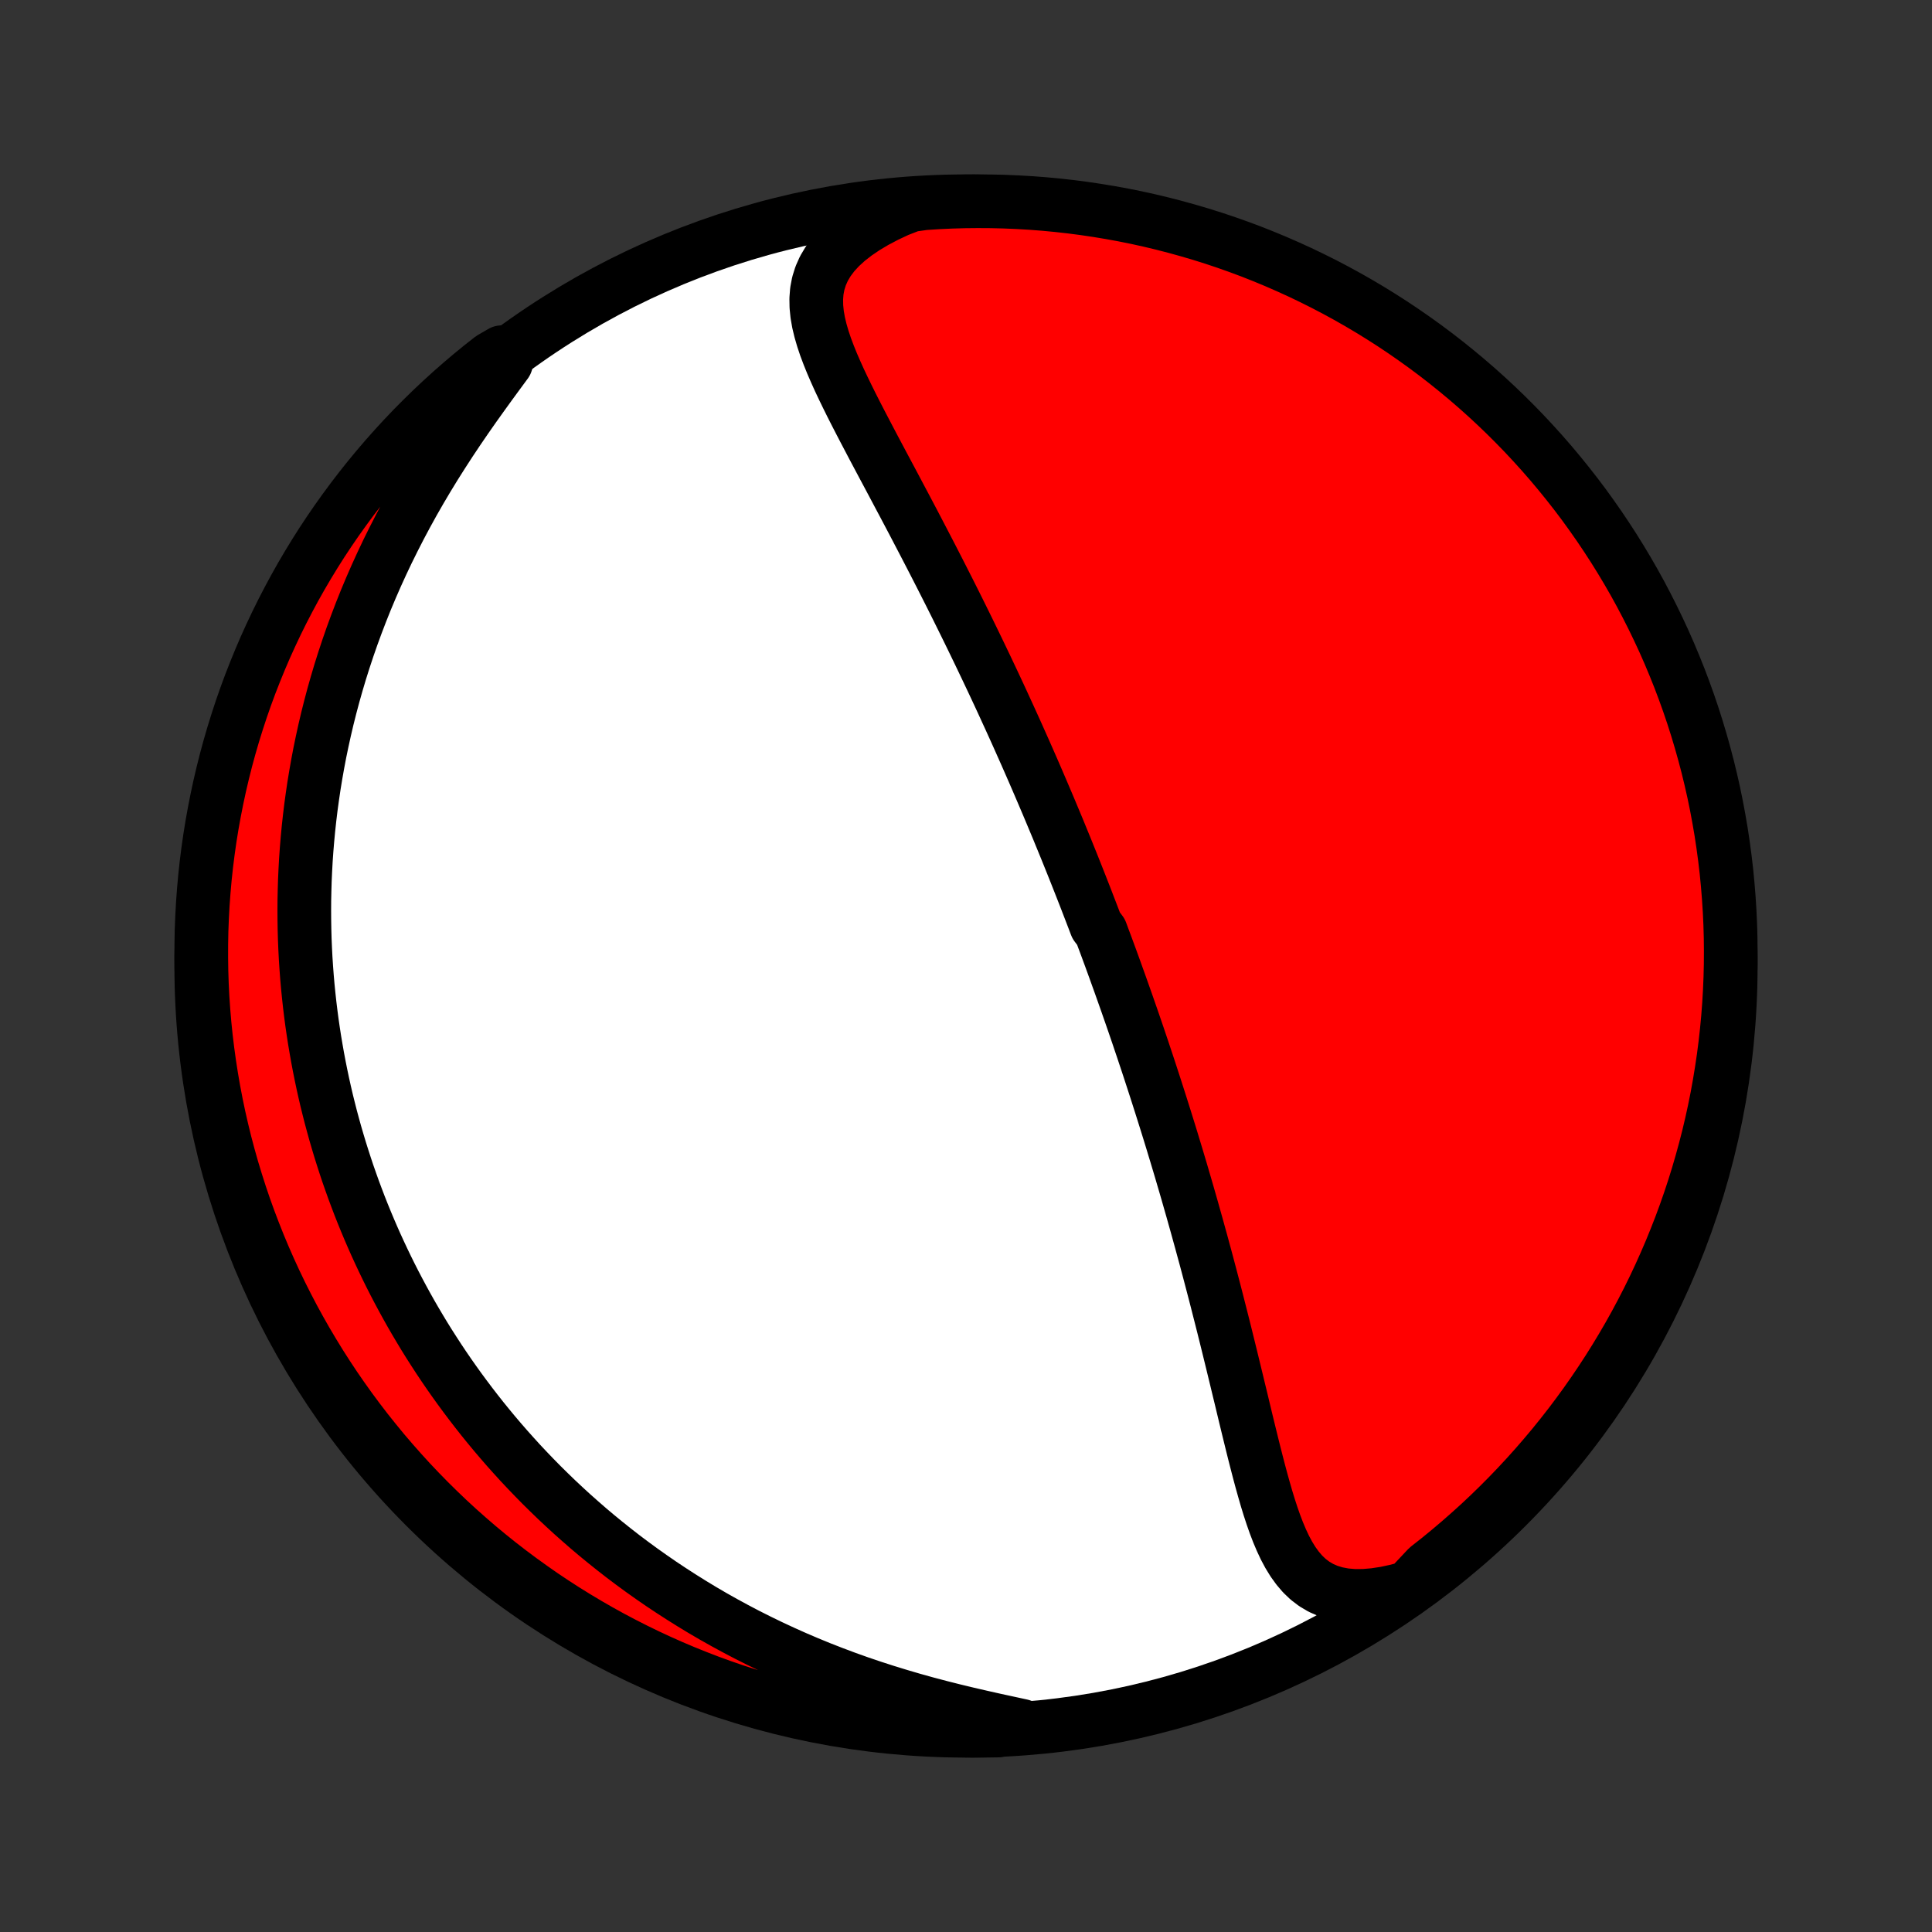 <?xml version="1.0" encoding="utf-8" standalone="no"?>
<!DOCTYPE svg PUBLIC "-//W3C//DTD SVG 1.1//EN"
  "http://www.w3.org/Graphics/SVG/1.1/DTD/svg11.dtd">
<!-- Created with matplotlib (http://matplotlib.org/) -->
<svg height="72pt" version="1.1" viewBox="0 0 72 72" width="72pt" xmlns="http://www.w3.org/2000/svg" xmlns:xlink="http://www.w3.org/1999/xlink">
 <rect x="0" y="0" width="72" height="72" fill="#333333" stroke="none"/>
 <defs>
  <style type="text/css">
*{stroke-linecap:butt;stroke-linejoin:round;}
  </style>
 </defs>
 <g id="figure_1">
  <g id="patch_1">
   <path d="
M0 72
L72 72
L72 0
L0 0
z
" style="fill:none;"/>
  </g>
  <g id="axes_1">
   <g id="PatchCollection_1">
    <defs>
     <path d="
M36 -7.5
C43.558 -7.5 50.808 -10.503 56.153 -15.848
C61.497 -21.192 64.5 -28.442 64.5 -36
C64.5 -43.558 61.497 -50.808 56.153 -56.153
C50.808 -61.497 43.558 -64.5 36 -64.5
C28.442 -64.5 21.192 -61.497 15.848 -56.153
C10.503 -50.808 7.5 -43.558 7.5 -36
C7.5 -28.442 10.503 -21.192 15.848 -15.848
C21.192 -10.503 28.442 -7.5 36 -7.5
z
" id="C0_0_a811fe30f3"/>
     <path d="
M52.502 -12.836
L52.061 -12.716
L51.634 -12.624
L51.224 -12.561
L50.834 -12.528
L50.465 -12.526
L50.118 -12.555
L49.796 -12.616
L49.499 -12.706
L49.226 -12.826
L48.977 -12.973
L48.75 -13.146
L48.544 -13.343
L48.357 -13.562
L48.186 -13.799
L48.03 -14.053
L47.886 -14.322
L47.754 -14.604
L47.63 -14.897
L47.514 -15.2
L47.405 -15.511
L47.301 -15.829
L47.202 -16.152
L47.107 -16.481
L47.014 -16.813
L46.924 -17.148
L46.836 -17.487
L46.749 -17.827
L46.664 -18.168
L46.58 -18.51
L46.496 -18.853
L46.413 -19.196
L46.331 -19.538
L46.249 -19.881
L46.166 -20.222
L46.084 -20.562
L46.002 -20.9
L45.92 -21.238
L45.838 -21.573
L45.756 -21.907
L45.674 -22.239
L45.592 -22.568
L45.509 -22.896
L45.426 -23.221
L45.344 -23.544
L45.261 -23.865
L45.178 -24.183
L45.095 -24.499
L45.012 -24.812
L44.929 -25.123
L44.845 -25.431
L44.762 -25.737
L44.678 -26.04
L44.595 -26.341
L44.511 -26.639
L44.428 -26.935
L44.344 -27.228
L44.261 -27.519
L44.177 -27.808
L44.093 -28.094
L44.01 -28.378
L43.926 -28.659
L43.842 -28.939
L43.758 -29.216
L43.675 -29.491
L43.591 -29.764
L43.507 -30.035
L43.423 -30.304
L43.339 -30.571
L43.255 -30.837
L43.171 -31.1
L43.087 -31.362
L43.003 -31.622
L42.919 -31.88
L42.835 -32.137
L42.751 -32.392
L42.666 -32.646
L42.582 -32.899
L42.497 -33.15
L42.413 -33.4
L42.328 -33.648
L42.243 -33.896
L42.158 -34.142
L42.072 -34.388
L41.987 -34.632
L41.901 -34.875
L41.815 -35.118
L41.729 -35.36
L41.642 -35.601
L41.556 -35.841
L41.469 -36.081
L41.382 -36.32
L41.294 -36.558
L41.206 -36.797
L41.117 -37.034
L41.029 -37.272
L40.85 -37.509
L40.76 -37.746
L40.669 -37.983
L40.578 -38.219
L40.487 -38.456
L40.395 -38.692
L40.302 -38.929
L40.209 -39.166
L40.115 -39.403
L40.021 -39.64
L39.926 -39.877
L39.83 -40.115
L39.734 -40.353
L39.636 -40.592
L39.538 -40.831
L39.44 -41.071
L39.34 -41.311
L39.239 -41.552
L39.138 -41.794
L39.036 -42.036
L38.932 -42.28
L38.828 -42.524
L38.723 -42.769
L38.617 -43.015
L38.51 -43.262
L38.401 -43.511
L38.292 -43.76
L38.181 -44.011
L38.069 -44.262
L37.956 -44.516
L37.842 -44.77
L37.726 -45.026
L37.609 -45.283
L37.49 -45.542
L37.371 -45.802
L37.25 -46.064
L37.127 -46.327
L37.003 -46.592
L36.877 -46.859
L36.75 -47.127
L36.621 -47.397
L36.491 -47.669
L36.359 -47.942
L36.225 -48.218
L36.09 -48.495
L35.953 -48.774
L35.814 -49.055
L35.674 -49.338
L35.532 -49.622
L35.388 -49.909
L35.242 -50.197
L35.095 -50.487
L34.946 -50.779
L34.795 -51.073
L34.643 -51.368
L34.489 -51.665
L34.333 -51.964
L34.176 -52.265
L34.018 -52.567
L33.858 -52.87
L33.697 -53.175
L33.534 -53.481
L33.371 -53.789
L33.207 -54.098
L33.042 -54.407
L32.876 -54.718
L32.711 -55.029
L32.545 -55.341
L32.381 -55.654
L32.217 -55.966
L32.054 -56.279
L31.893 -56.592
L31.734 -56.905
L31.579 -57.218
L31.428 -57.529
L31.281 -57.84
L31.141 -58.151
L31.007 -58.46
L30.883 -58.767
L30.768 -59.073
L30.666 -59.377
L30.578 -59.68
L30.506 -59.98
L30.454 -60.277
L30.424 -60.572
L30.419 -60.864
L30.441 -61.152
L30.495 -61.437
L30.583 -61.718
L30.706 -61.994
L30.868 -62.266
L31.067 -62.531
L31.305 -62.79
L31.581 -63.042
L31.894 -63.286
L32.24 -63.521
L32.618 -63.746
L33.026 -63.961
L33.459 -64.164
L33.952 -64.356
L34.449 -64.426
L34.945 -64.458
L35.443 -64.481
L35.94 -64.495
L36.437 -64.5
L36.935 -64.497
L37.432 -64.485
L37.928 -64.464
L38.424 -64.435
L38.919 -64.397
L39.414 -64.35
L39.907 -64.295
L40.399 -64.231
L40.89 -64.158
L41.379 -64.077
L41.867 -63.988
L42.353 -63.89
L42.837 -63.783
L43.318 -63.668
L43.798 -63.544
L44.275 -63.412
L44.75 -63.272
L45.222 -63.124
L45.691 -62.967
L46.157 -62.802
L46.621 -62.629
L47.081 -62.447
L47.537 -62.258
L47.99 -62.06
L48.44 -61.855
L48.885 -61.642
L49.327 -61.421
L49.765 -61.192
L50.198 -60.956
L50.627 -60.712
L51.052 -60.46
L51.472 -60.201
L51.887 -59.935
L52.298 -59.661
L52.703 -59.38
L53.104 -59.092
L53.499 -58.797
L53.889 -58.495
L54.273 -58.186
L54.652 -57.871
L55.026 -57.548
L55.393 -57.22
L55.755 -56.884
L56.11 -56.543
L56.459 -56.195
L56.803 -55.841
L57.139 -55.481
L57.47 -55.115
L57.794 -54.743
L58.111 -54.365
L58.421 -53.982
L58.725 -53.594
L59.022 -53.2
L59.311 -52.8
L59.594 -52.396
L59.869 -51.987
L60.138 -51.572
L60.398 -51.154
L60.652 -50.73
L60.898 -50.302
L61.136 -49.87
L61.366 -49.433
L61.589 -48.992
L61.804 -48.547
L62.012 -48.099
L62.211 -47.647
L62.402 -47.191
L62.586 -46.732
L62.761 -46.269
L62.928 -45.804
L63.087 -45.335
L63.237 -44.864
L63.379 -44.39
L63.513 -43.913
L63.639 -43.434
L63.756 -42.953
L63.865 -42.469
L63.965 -41.984
L64.056 -41.497
L64.14 -41.008
L64.214 -40.518
L64.28 -40.026
L64.338 -39.533
L64.386 -39.039
L64.426 -38.544
L64.458 -38.048
L64.481 -37.551
L64.495 -37.055
L64.5 -36.557
L64.497 -36.06
L64.485 -35.563
L64.464 -35.065
L64.435 -34.568
L64.397 -34.072
L64.35 -33.576
L64.295 -33.081
L64.231 -32.586
L64.158 -32.093
L64.077 -31.601
L63.988 -31.11
L63.89 -30.621
L63.783 -30.133
L63.668 -29.647
L63.544 -29.163
L63.412 -28.682
L63.272 -28.202
L63.124 -27.725
L62.967 -27.25
L62.802 -26.778
L62.629 -26.309
L62.447 -25.843
L62.258 -25.379
L62.06 -24.919
L61.855 -24.463
L61.642 -24.01
L61.421 -23.56
L61.192 -23.115
L60.956 -22.673
L60.712 -22.235
L60.46 -21.802
L60.201 -21.373
L59.935 -20.948
L59.661 -20.528
L59.38 -20.113
L59.092 -19.702
L58.797 -19.297
L58.495 -18.896
L58.186 -18.501
L57.871 -18.111
L57.548 -17.727
L57.22 -17.348
L56.884 -16.974
L56.543 -16.607
L56.195 -16.245
L55.841 -15.89
L55.481 -15.54
L55.115 -15.197
L54.743 -14.861
L54.365 -14.53
L53.982 -14.206
L53.594 -13.889
L53.2 -13.579
z
" id="C0_1_f16532b91a"/>
     <path d="
M38.068 -7.686
L37.579 -7.792
L37.081 -7.9
L36.578 -8.013
L36.07 -8.13
L35.559 -8.253
L35.048 -8.382
L34.536 -8.517
L34.026 -8.659
L33.519 -8.808
L33.014 -8.963
L32.513 -9.125
L32.017 -9.293
L31.527 -9.468
L31.042 -9.65
L30.563 -9.837
L30.091 -10.031
L29.626 -10.23
L29.168 -10.435
L28.717 -10.645
L28.274 -10.86
L27.838 -11.079
L27.41 -11.304
L26.99 -11.532
L26.578 -11.764
L26.174 -12
L25.778 -12.24
L25.39 -12.483
L25.009 -12.729
L24.636 -12.977
L24.271 -13.229
L23.914 -13.482
L23.564 -13.738
L23.221 -13.996
L22.887 -14.256
L22.559 -14.518
L22.238 -14.781
L21.924 -15.046
L21.618 -15.313
L21.317 -15.58
L21.024 -15.849
L20.737 -16.118
L20.457 -16.389
L20.182 -16.66
L19.914 -16.933
L19.652 -17.206
L19.395 -17.479
L19.145 -17.754
L18.9 -18.028
L18.66 -18.304
L18.426 -18.579
L18.197 -18.856
L17.973 -19.132
L17.754 -19.41
L17.54 -19.687
L17.331 -19.965
L17.126 -20.243
L16.926 -20.522
L16.73 -20.801
L16.539 -21.08
L16.352 -21.36
L16.17 -21.64
L15.991 -21.92
L15.816 -22.201
L15.646 -22.483
L15.479 -22.765
L15.316 -23.047
L15.157 -23.33
L15.002 -23.613
L14.85 -23.897
L14.701 -24.182
L14.556 -24.467
L14.415 -24.753
L14.277 -25.039
L14.142 -25.327
L14.01 -25.615
L13.882 -25.904
L13.757 -26.194
L13.635 -26.485
L13.516 -26.777
L13.4 -27.07
L13.288 -27.364
L13.178 -27.659
L13.072 -27.956
L12.968 -28.253
L12.868 -28.552
L12.771 -28.852
L12.676 -29.154
L12.585 -29.457
L12.496 -29.762
L12.411 -30.069
L12.328 -30.377
L12.249 -30.687
L12.172 -30.998
L12.099 -31.312
L12.029 -31.627
L11.962 -31.945
L11.898 -32.264
L11.837 -32.586
L11.78 -32.91
L11.725 -33.236
L11.674 -33.565
L11.626 -33.895
L11.582 -34.229
L11.541 -34.565
L11.504 -34.903
L11.47 -35.244
L11.44 -35.588
L11.414 -35.934
L11.391 -36.284
L11.373 -36.636
L11.358 -36.992
L11.348 -37.35
L11.342 -37.712
L11.34 -38.077
L11.342 -38.444
L11.35 -38.816
L11.361 -39.19
L11.378 -39.568
L11.399 -39.949
L11.426 -40.334
L11.458 -40.722
L11.495 -41.114
L11.538 -41.509
L11.586 -41.907
L11.641 -42.309
L11.701 -42.715
L11.768 -43.124
L11.841 -43.537
L11.92 -43.953
L12.007 -44.372
L12.1 -44.795
L12.2 -45.221
L12.308 -45.65
L12.423 -46.083
L12.546 -46.518
L12.676 -46.956
L12.815 -47.397
L12.962 -47.841
L13.117 -48.287
L13.281 -48.735
L13.453 -49.185
L13.634 -49.638
L13.824 -50.091
L14.023 -50.546
L14.231 -51.002
L14.447 -51.458
L14.673 -51.914
L14.907 -52.371
L15.15 -52.827
L15.401 -53.282
L15.661 -53.736
L15.928 -54.187
L16.203 -54.637
L16.485 -55.083
L16.772 -55.526
L17.065 -55.965
L17.362 -56.4
L17.662 -56.829
L17.964 -57.252
L18.265 -57.669
L18.565 -58.079
L18.861 -58.481
L18.699 -58.875
L18.307 -58.648
L17.919 -58.343
L17.538 -58.031
L17.162 -57.712
L16.791 -57.386
L16.427 -57.054
L16.068 -56.716
L15.716 -56.371
L15.369 -56.02
L15.029 -55.663
L14.696 -55.3
L14.368 -54.931
L14.048 -54.556
L13.734 -54.176
L13.427 -53.79
L13.127 -53.399
L12.834 -53.002
L12.547 -52.6
L12.268 -52.193
L11.996 -51.782
L11.732 -51.365
L11.475 -50.944
L11.225 -50.518
L10.983 -50.088
L10.749 -49.653
L10.522 -49.215
L10.303 -48.772
L10.092 -48.325
L9.888 -47.875
L9.693 -47.421
L9.506 -46.963
L9.326 -46.503
L9.155 -46.039
L8.992 -45.572
L8.838 -45.102
L8.691 -44.629
L8.553 -44.154
L8.423 -43.676
L8.302 -43.196
L8.189 -42.713
L8.085 -42.229
L7.989 -41.742
L7.901 -41.254
L7.822 -40.765
L7.752 -40.273
L7.69 -39.781
L7.637 -39.288
L7.593 -38.793
L7.557 -38.297
L7.53 -37.801
L7.511 -37.305
L7.502 -36.808
L7.501 -36.31
L7.508 -35.813
L7.524 -35.316
L7.549 -34.818
L7.583 -34.322
L7.625 -33.825
L7.676 -33.33
L7.736 -32.835
L7.804 -32.341
L7.881 -31.848
L7.966 -31.357
L8.06 -30.867
L8.162 -30.378
L8.273 -29.892
L8.392 -29.407
L8.52 -28.924
L8.656 -28.443
L8.801 -27.965
L8.953 -27.489
L9.114 -27.015
L9.283 -26.545
L9.461 -26.077
L9.646 -25.612
L9.839 -25.151
L10.041 -24.692
L10.25 -24.237
L10.467 -23.786
L10.692 -23.339
L10.924 -22.895
L11.165 -22.455
L11.412 -22.02
L11.668 -21.588
L11.93 -21.161
L12.2 -20.739
L12.477 -20.321
L12.762 -19.908
L13.053 -19.5
L13.352 -19.097
L13.657 -18.699
L13.97 -18.307
L14.288 -17.919
L14.614 -17.538
L14.946 -17.162
L15.284 -16.791
L15.629 -16.427
L15.98 -16.068
L16.337 -15.716
L16.7 -15.369
L17.069 -15.029
L17.444 -14.696
L17.824 -14.368
L18.21 -14.048
L18.601 -13.734
L18.998 -13.427
L19.4 -13.127
L19.807 -12.834
L20.218 -12.547
L20.635 -12.268
L21.056 -11.996
L21.482 -11.732
L21.912 -11.475
L22.347 -11.225
L22.785 -10.983
L23.228 -10.749
L23.675 -10.522
L24.125 -10.303
L24.579 -10.092
L25.037 -9.888
L25.497 -9.693
L25.961 -9.506
L26.428 -9.326
L26.898 -9.155
L27.371 -8.992
L27.846 -8.838
L28.324 -8.691
L28.805 -8.553
L29.287 -8.423
L29.771 -8.302
L30.258 -8.189
L30.746 -8.085
L31.235 -7.989
L31.727 -7.901
L32.219 -7.822
L32.712 -7.752
L33.207 -7.69
L33.703 -7.637
L34.199 -7.593
L34.695 -7.557
L35.192 -7.53
L35.69 -7.511
L36.187 -7.502
L36.684 -7.501
L37.182 -7.508
z
" id="C0_2_4cd2aee213"/>
    </defs>
    <g clip-path="url(#p1bffca34e9)">
     <use style="fill:#ffffff;stroke:#000000;stroke-width:2.0;" x="0.0" xlink:href="#C0_0_a811fe30f3" y="72.0"/>
    </g>
    <g clip-path="url(#p1bffca34e9)">
     <use style="fill:#ff0000;stroke:#000000;stroke-width:2.0;" x="0.0" xlink:href="#C0_1_f16532b91a" y="72.0"/>
    </g>
    <g clip-path="url(#p1bffca34e9)">
     <use style="fill:#ff0000;stroke:#000000;stroke-width:2.0;" x="0.0" xlink:href="#C0_2_4cd2aee213" y="72.0"/>
    </g>
   </g>
  </g>
 </g>
 <defs>
  <clipPath id="p1bffca34e9">
   <rect height="72.0" width="72.0" x="0.0" y="0.0"/>
  </clipPath>
 </defs>
</svg>
